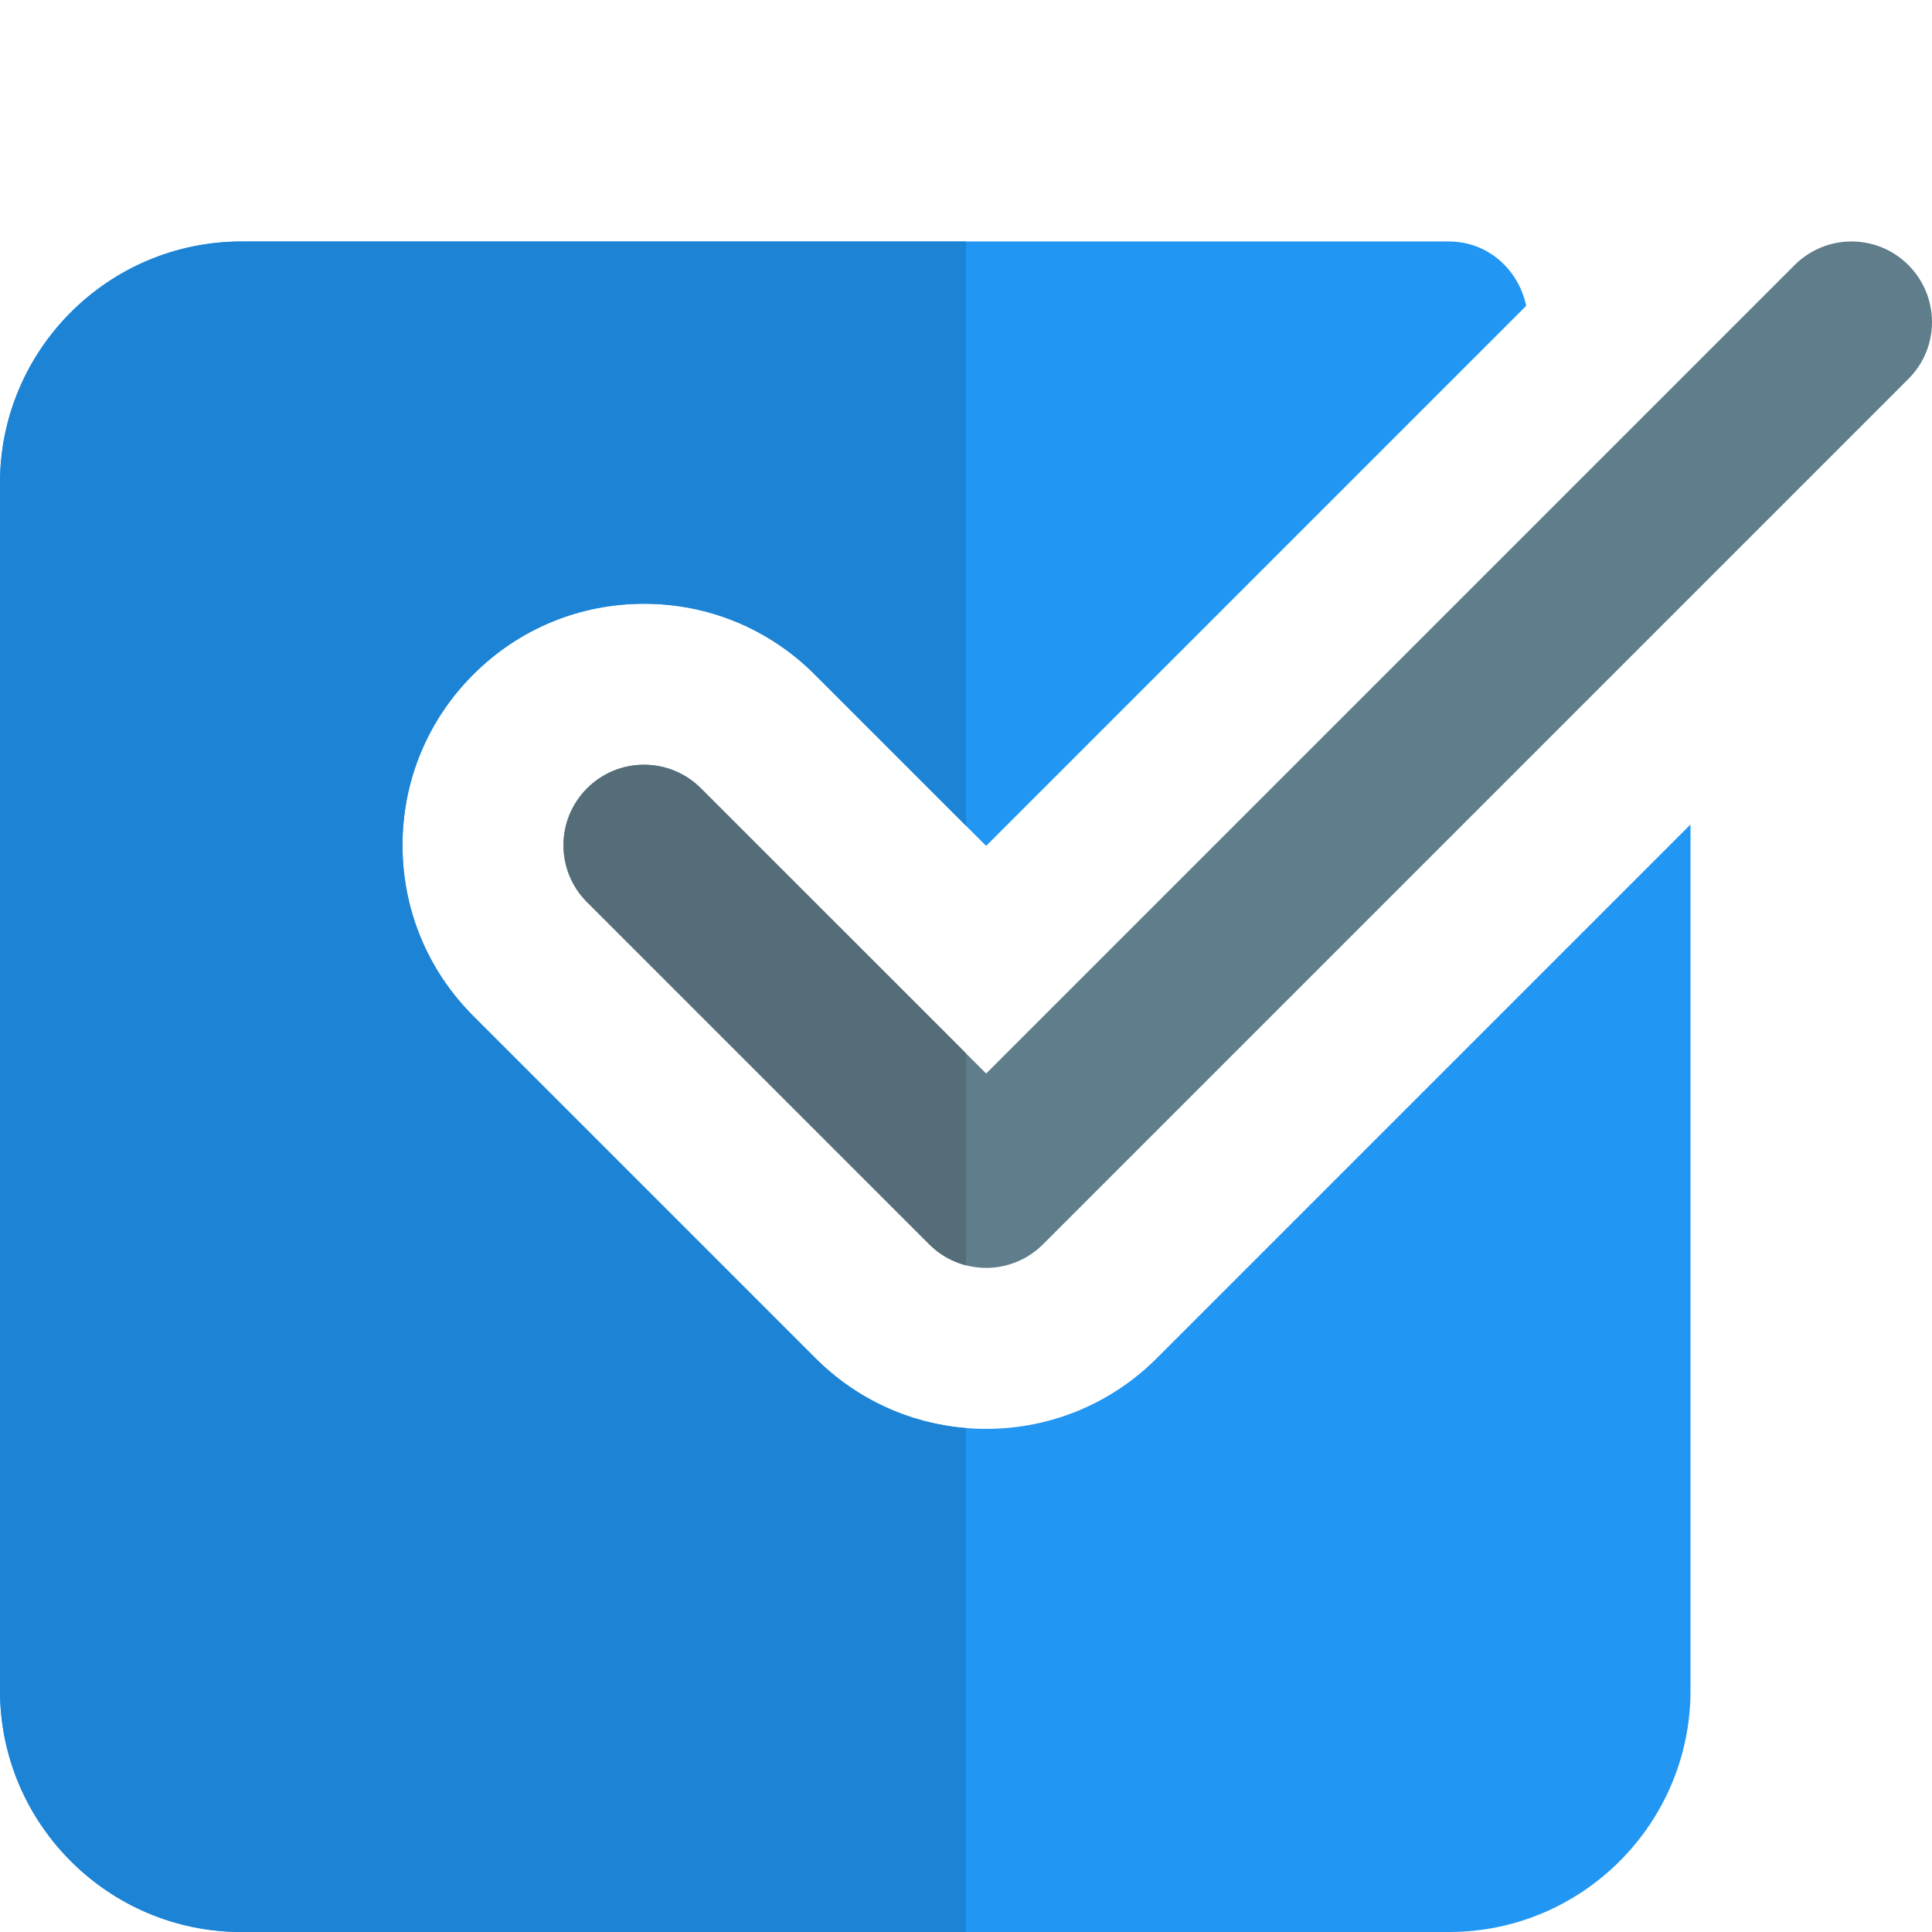 <svg enable-background="new 0 0 24 24" height="512" viewBox="0 0 24 24" width="512" xmlns="http://www.w3.org/2000/svg"><path d="m14.371 16.871c-.566.566-1.32.879-2.121.879s-1.555-.312-2.121-.879l-4.25-4.25c-.566-.566-.879-1.32-.879-2.121s.312-1.555.879-2.121c.566-.567 1.32-.879 2.121-.879s1.555.312 2.121.879l2.129 2.129 6.709-6.709c-.096-.453-.478-.799-.959-.799h-15c-1.654 0-3 1.346-3 3v15c0 1.654 1.346 3 3 3h15c1.654 0 3-1.346 3-3v-10.758z" fill="#2196f3"/><path d="m12.25 15.75c-.256 0-.512-.098-.707-.293l-4.25-4.25c-.391-.391-.391-1.023 0-1.414s1.023-.391 1.414 0l3.543 3.543 10.043-10.043c.391-.391 1.024-.391 1.414 0s.391 1.024 0 1.414l-10.75 10.75c-.195.195-.451.293-.707.293z" fill="#607d8b"/><path d="m12 3h-9c-1.654 0-3 1.346-3 3v15c0 1.654 1.346 3 3 3h9v-6.26c-.707-.058-1.364-.362-1.871-.869l-4.25-4.25c-.566-.566-.879-1.32-.879-2.121s.312-1.555.879-2.121c.566-.567 1.32-.879 2.121-.879s1.555.312 2.121.879l1.879 1.879z" fill="#1d83d4"/><path d="m8 9.5c-.256 0-.512.098-.707.293-.391.391-.391 1.024 0 1.414l4.25 4.25c.131.131.29.218.457.261v-2.633l-3.293-3.292c-.195-.195-.451-.293-.707-.293z" fill="#546d79"/></svg>